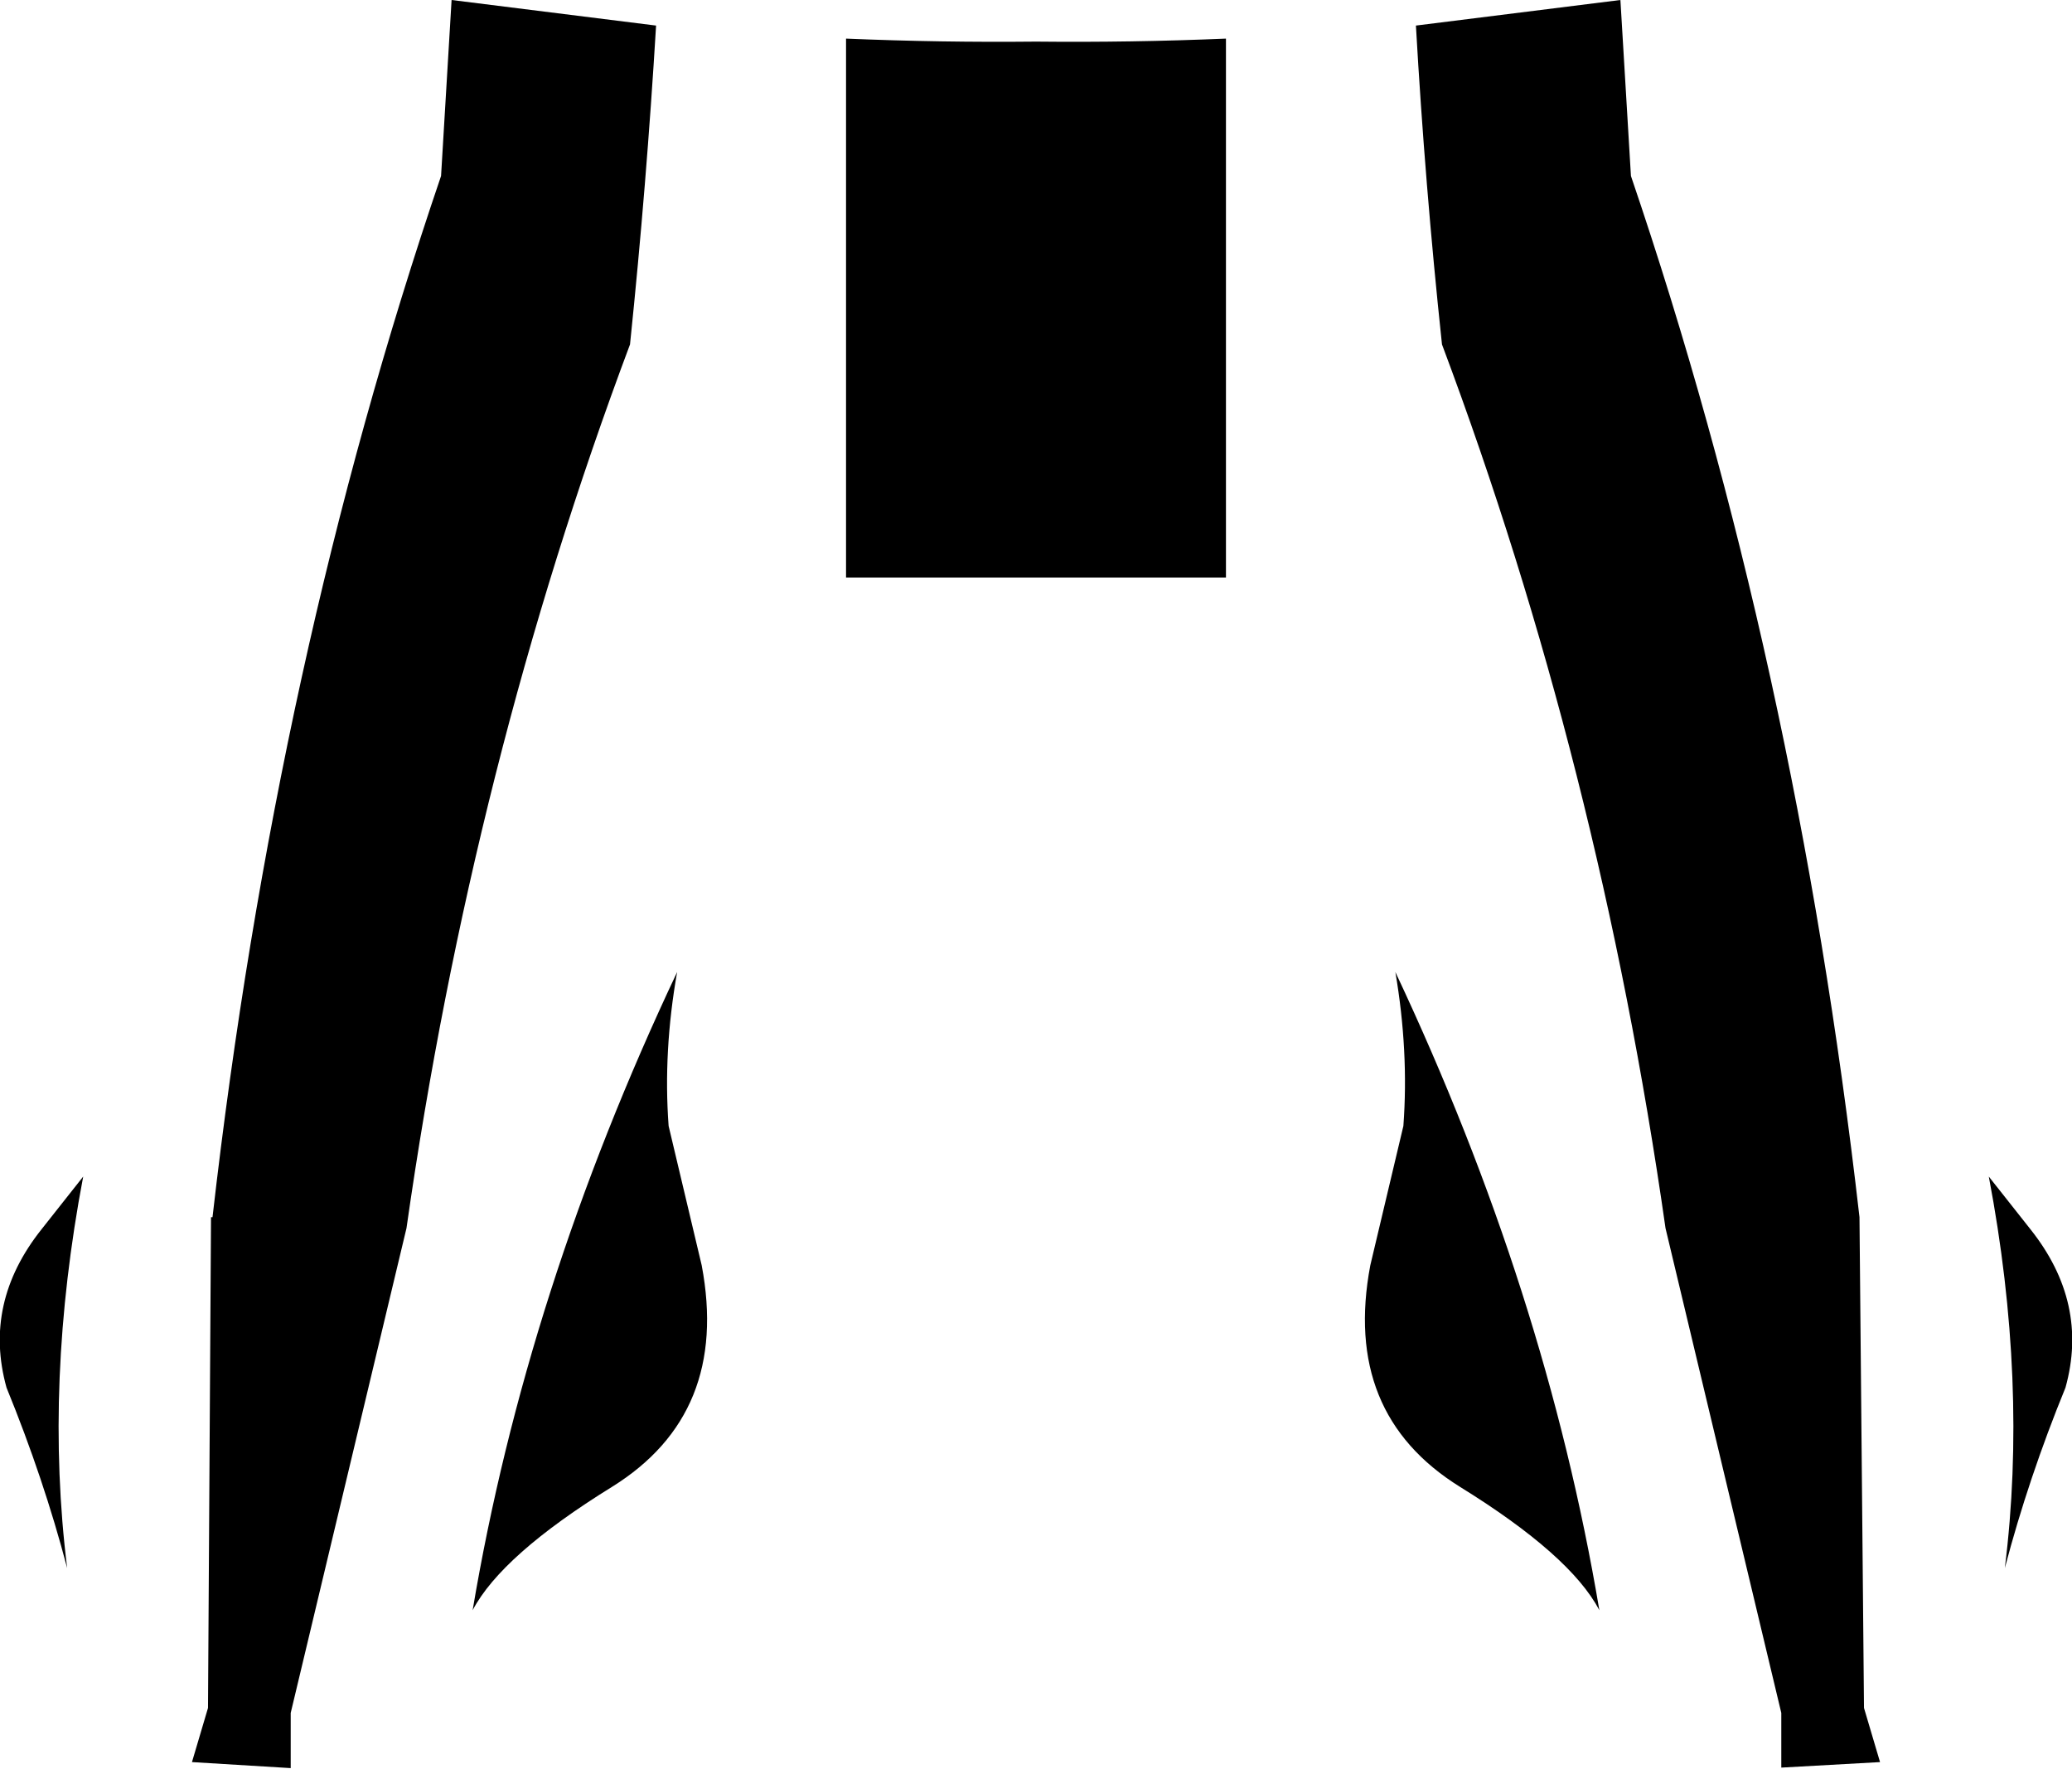 <?xml version="1.0" encoding="UTF-8" standalone="no"?>
<svg xmlns:xlink="http://www.w3.org/1999/xlink" height="176.4px" width="206.7px" xmlns="http://www.w3.org/2000/svg">
  <g transform="matrix(1.0, 0.0, 0.0, 1.0, -296.55, -340.5)">
    <path d="M399.9 344.65 Q409.4 344.75 418.85 344.35 L418.85 398.1 380.95 398.1 380.95 344.35 Q390.45 344.75 399.9 344.65 M362.0 343.05 Q361.05 358.9 359.4 374.85 343.7 416.7 337.1 463.0 L325.55 511.35 325.55 516.85 315.7 516.25 317.3 510.85 317.6 461.9 317.75 461.9 Q324.1 406.35 340.55 358.05 L341.6 340.5 362.0 343.05 M458.2 340.5 L459.25 358.05 Q475.7 406.35 482.05 461.9 L482.5 510.85 484.1 516.25 474.25 516.8 474.25 511.35 462.7 463.0 Q456.1 416.7 440.4 374.85 438.7 358.9 437.8 343.05 L458.2 340.5 M364.1 437.45 Q362.7 445.35 363.25 452.8 L366.55 466.7 Q369.35 481.5 357.6 488.8 346.6 495.6 343.7 501.1 349.05 469.3 364.1 437.45 M442.2 488.8 Q430.45 481.5 433.25 466.7 L436.55 452.8 Q437.1 445.35 435.75 437.45 450.75 469.3 456.1 501.1 453.2 495.6 442.2 488.8 M494.95 457.85 L499.1 463.1 Q504.95 470.45 502.6 478.9 498.9 487.95 496.55 496.9 498.85 478.4 494.95 457.85 M297.2 478.9 Q294.85 470.45 300.7 463.1 L304.85 457.85 Q300.95 478.4 303.25 496.9 300.9 487.95 297.2 478.9" fill="#000000" fill-rule="evenodd" stroke="none"/>
  </g>
</svg>
